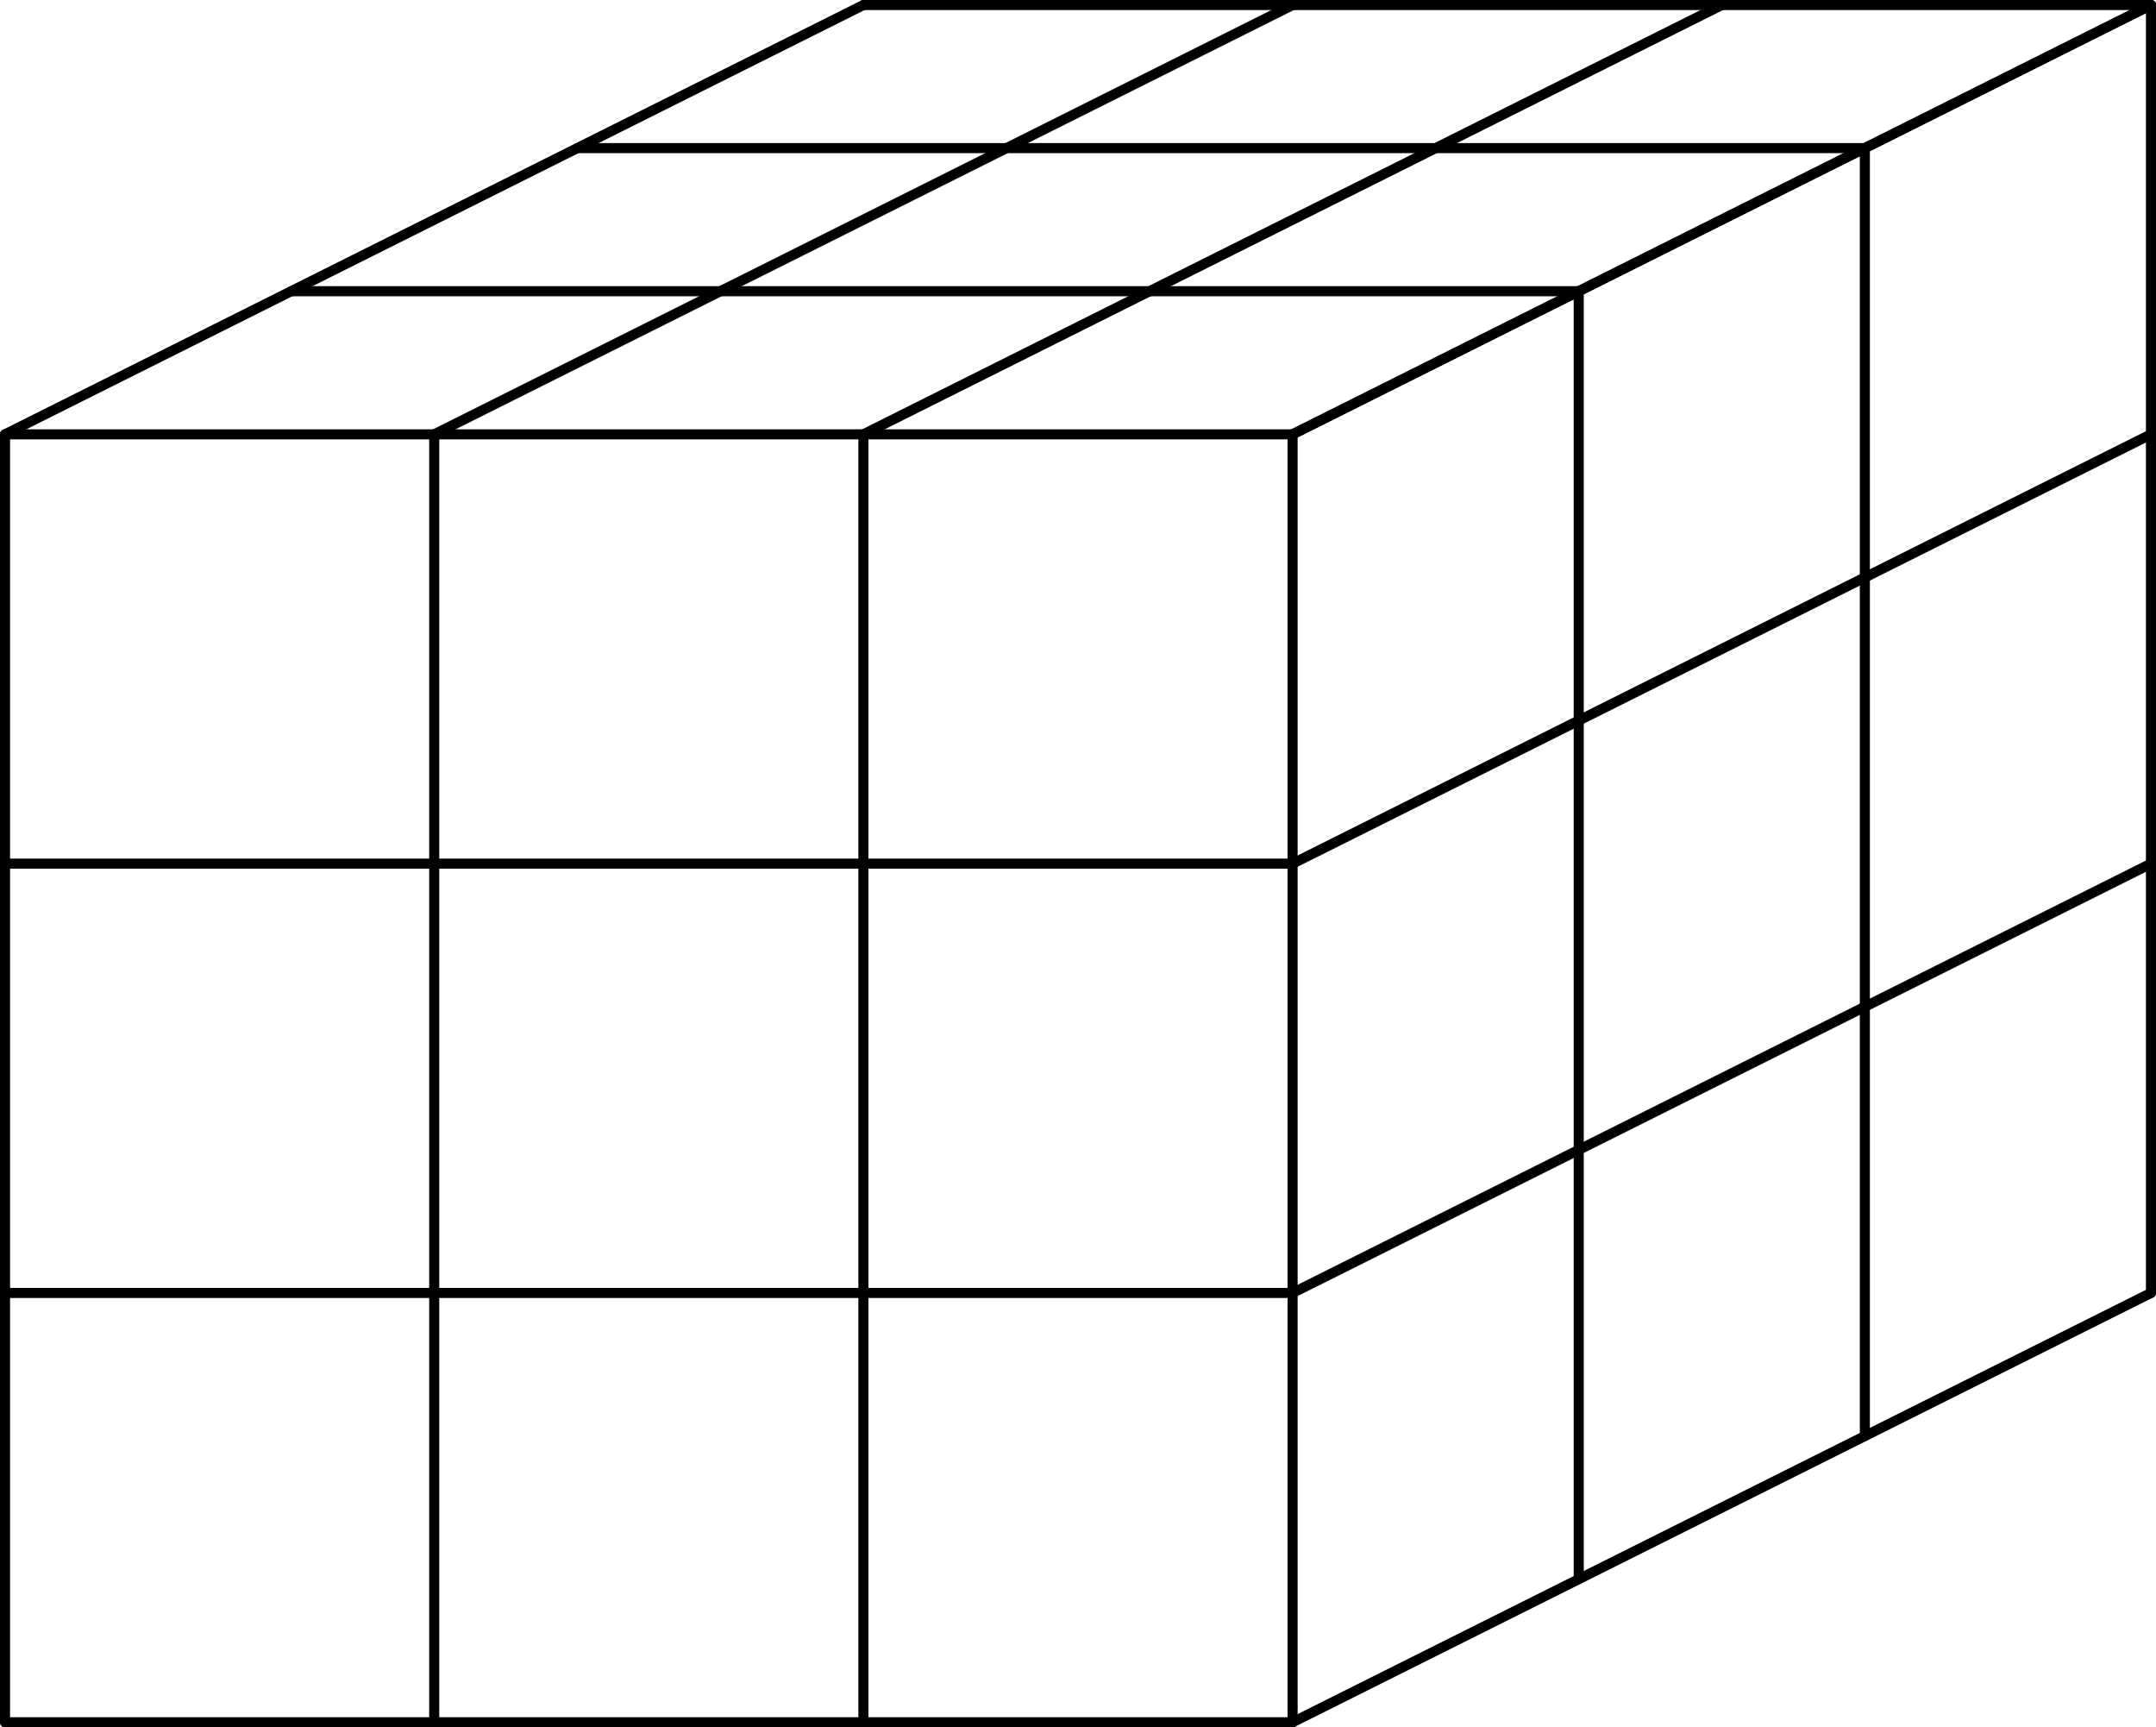 <?xml version='1.0'?>
<!-- This file was generated by dvisvgm 1.6 -->
<svg height='120.59pt' version='1.1' viewBox='56.621 54.06 150.562 120.59' width='150.562pt' xmlns='http://www.w3.org/2000/svg' xmlns:xlink='http://www.w3.org/1999/xlink'>
<g id='page1'>
<g transform='matrix(1 0 0 1 56.972 174.299)'>
<path d='M 0 0L 89.916 0' fill='none' stroke='#000000' stroke-linecap='round' stroke-linejoin='round' stroke-miterlimit='10.037' stroke-width='0.703'/>
</g>
<g transform='matrix(1 0 0 1 56.972 174.299)'>
<path d='M 0 0L 0 -89.916' fill='none' stroke='#000000' stroke-linecap='round' stroke-linejoin='round' stroke-miterlimit='10.037' stroke-width='0.703'/>
</g>
<g transform='matrix(1 0 0 1 56.972 174.299)'>
<path d='M 89.916 0L 149.86 -29.972' fill='none' stroke='#000000' stroke-linecap='round' stroke-linejoin='round' stroke-miterlimit='10.037' stroke-width='0.703'/>
</g>
<g transform='matrix(1 0 0 1 56.972 174.299)'>
<path d='M 0 -89.916L 59.944 -119.888' fill='none' stroke='#000000' stroke-linecap='round' stroke-linejoin='round' stroke-miterlimit='10.037' stroke-width='0.703'/>
</g>
<g transform='matrix(1 0 0 1 56.972 174.299)'>
<path d='M 0 -29.972L 89.916 -29.972' fill='none' stroke='#000000' stroke-linecap='round' stroke-linejoin='round' stroke-miterlimit='10.037' stroke-width='0.703'/>
</g>
<g transform='matrix(1 0 0 1 56.972 174.299)'>
<path d='M 29.972 0L 29.972 -89.916' fill='none' stroke='#000000' stroke-linecap='round' stroke-linejoin='round' stroke-miterlimit='10.037' stroke-width='0.703'/>
</g>
<g transform='matrix(1 0 0 1 56.972 174.299)'>
<path d='M 89.916 -29.972L 149.86 -59.944' fill='none' stroke='#000000' stroke-linecap='round' stroke-linejoin='round' stroke-miterlimit='10.037' stroke-width='0.703'/>
</g>
<g transform='matrix(1 0 0 1 56.972 174.299)'>
<path d='M 29.972 -89.916L 89.916 -119.888' fill='none' stroke='#000000' stroke-linecap='round' stroke-linejoin='round' stroke-miterlimit='10.037' stroke-width='0.703'/>
</g>
<g transform='matrix(1 0 0 1 56.972 174.299)'>
<path d='M 0 -59.944L 89.916 -59.944' fill='none' stroke='#000000' stroke-linecap='round' stroke-linejoin='round' stroke-miterlimit='10.037' stroke-width='0.703'/>
</g>
<g transform='matrix(1 0 0 1 56.972 174.299)'>
<path d='M 59.944 0L 59.944 -89.916' fill='none' stroke='#000000' stroke-linecap='round' stroke-linejoin='round' stroke-miterlimit='10.037' stroke-width='0.703'/>
</g>
<g transform='matrix(1 0 0 1 56.972 174.299)'>
<path d='M 89.916 -59.944L 149.86 -89.916' fill='none' stroke='#000000' stroke-linecap='round' stroke-linejoin='round' stroke-miterlimit='10.037' stroke-width='0.703'/>
</g>
<g transform='matrix(1 0 0 1 56.972 174.299)'>
<path d='M 59.944 -89.916L 119.888 -119.888' fill='none' stroke='#000000' stroke-linecap='round' stroke-linejoin='round' stroke-miterlimit='10.037' stroke-width='0.703'/>
</g>
<g transform='matrix(1 0 0 1 56.972 174.299)'>
<path d='M 0 -89.916L 89.916 -89.916' fill='none' stroke='#000000' stroke-linecap='round' stroke-linejoin='round' stroke-miterlimit='10.037' stroke-width='0.703'/>
</g>
<g transform='matrix(1 0 0 1 56.972 174.299)'>
<path d='M 89.916 0L 89.916 -89.916' fill='none' stroke='#000000' stroke-linecap='round' stroke-linejoin='round' stroke-miterlimit='10.037' stroke-width='0.703'/>
</g>
<g transform='matrix(1 0 0 1 56.972 174.299)'>
<path d='M 89.916 -89.916L 149.86 -119.888' fill='none' stroke='#000000' stroke-linecap='round' stroke-linejoin='round' stroke-miterlimit='10.037' stroke-width='0.703'/>
</g>
<g transform='matrix(1 0 0 1 56.972 174.299)'>
<path d='M 89.916 -89.916L 149.86 -119.888' fill='none' stroke='#000000' stroke-linecap='round' stroke-linejoin='round' stroke-miterlimit='10.037' stroke-width='0.703'/>
</g>
<g transform='matrix(1 0 0 1 56.972 174.299)'>
<path d='M 19.981 -99.907L 109.897 -99.907' fill='none' stroke='#000000' stroke-linecap='round' stroke-linejoin='round' stroke-miterlimit='10.037' stroke-width='0.703'/>
</g>
<g transform='matrix(1 0 0 1 56.972 174.299)'>
<path d='M 109.897 -9.991L 109.897 -99.907' fill='none' stroke='#000000' stroke-linecap='round' stroke-linejoin='round' stroke-miterlimit='10.037' stroke-width='0.703'/>
</g>
<g transform='matrix(1 0 0 1 56.972 174.299)'>
<path d='M 39.963 -109.897L 129.879 -109.897' fill='none' stroke='#000000' stroke-linecap='round' stroke-linejoin='round' stroke-miterlimit='10.037' stroke-width='0.703'/>
</g>
<g transform='matrix(1 0 0 1 56.972 174.299)'>
<path d='M 129.879 -19.981L 129.879 -109.897' fill='none' stroke='#000000' stroke-linecap='round' stroke-linejoin='round' stroke-miterlimit='10.037' stroke-width='0.703'/>
</g>
<g transform='matrix(1 0 0 1 56.972 174.299)'>
<path d='M 59.944 -119.888L 149.86 -119.888' fill='none' stroke='#000000' stroke-linecap='round' stroke-linejoin='round' stroke-miterlimit='10.037' stroke-width='0.703'/>
</g>
<g transform='matrix(1 0 0 1 56.972 174.299)'>
<path d='M 149.86 -29.972L 149.86 -119.888' fill='none' stroke='#000000' stroke-linecap='round' stroke-linejoin='round' stroke-miterlimit='10.037' stroke-width='0.703'/>
</g></g>
</svg>
